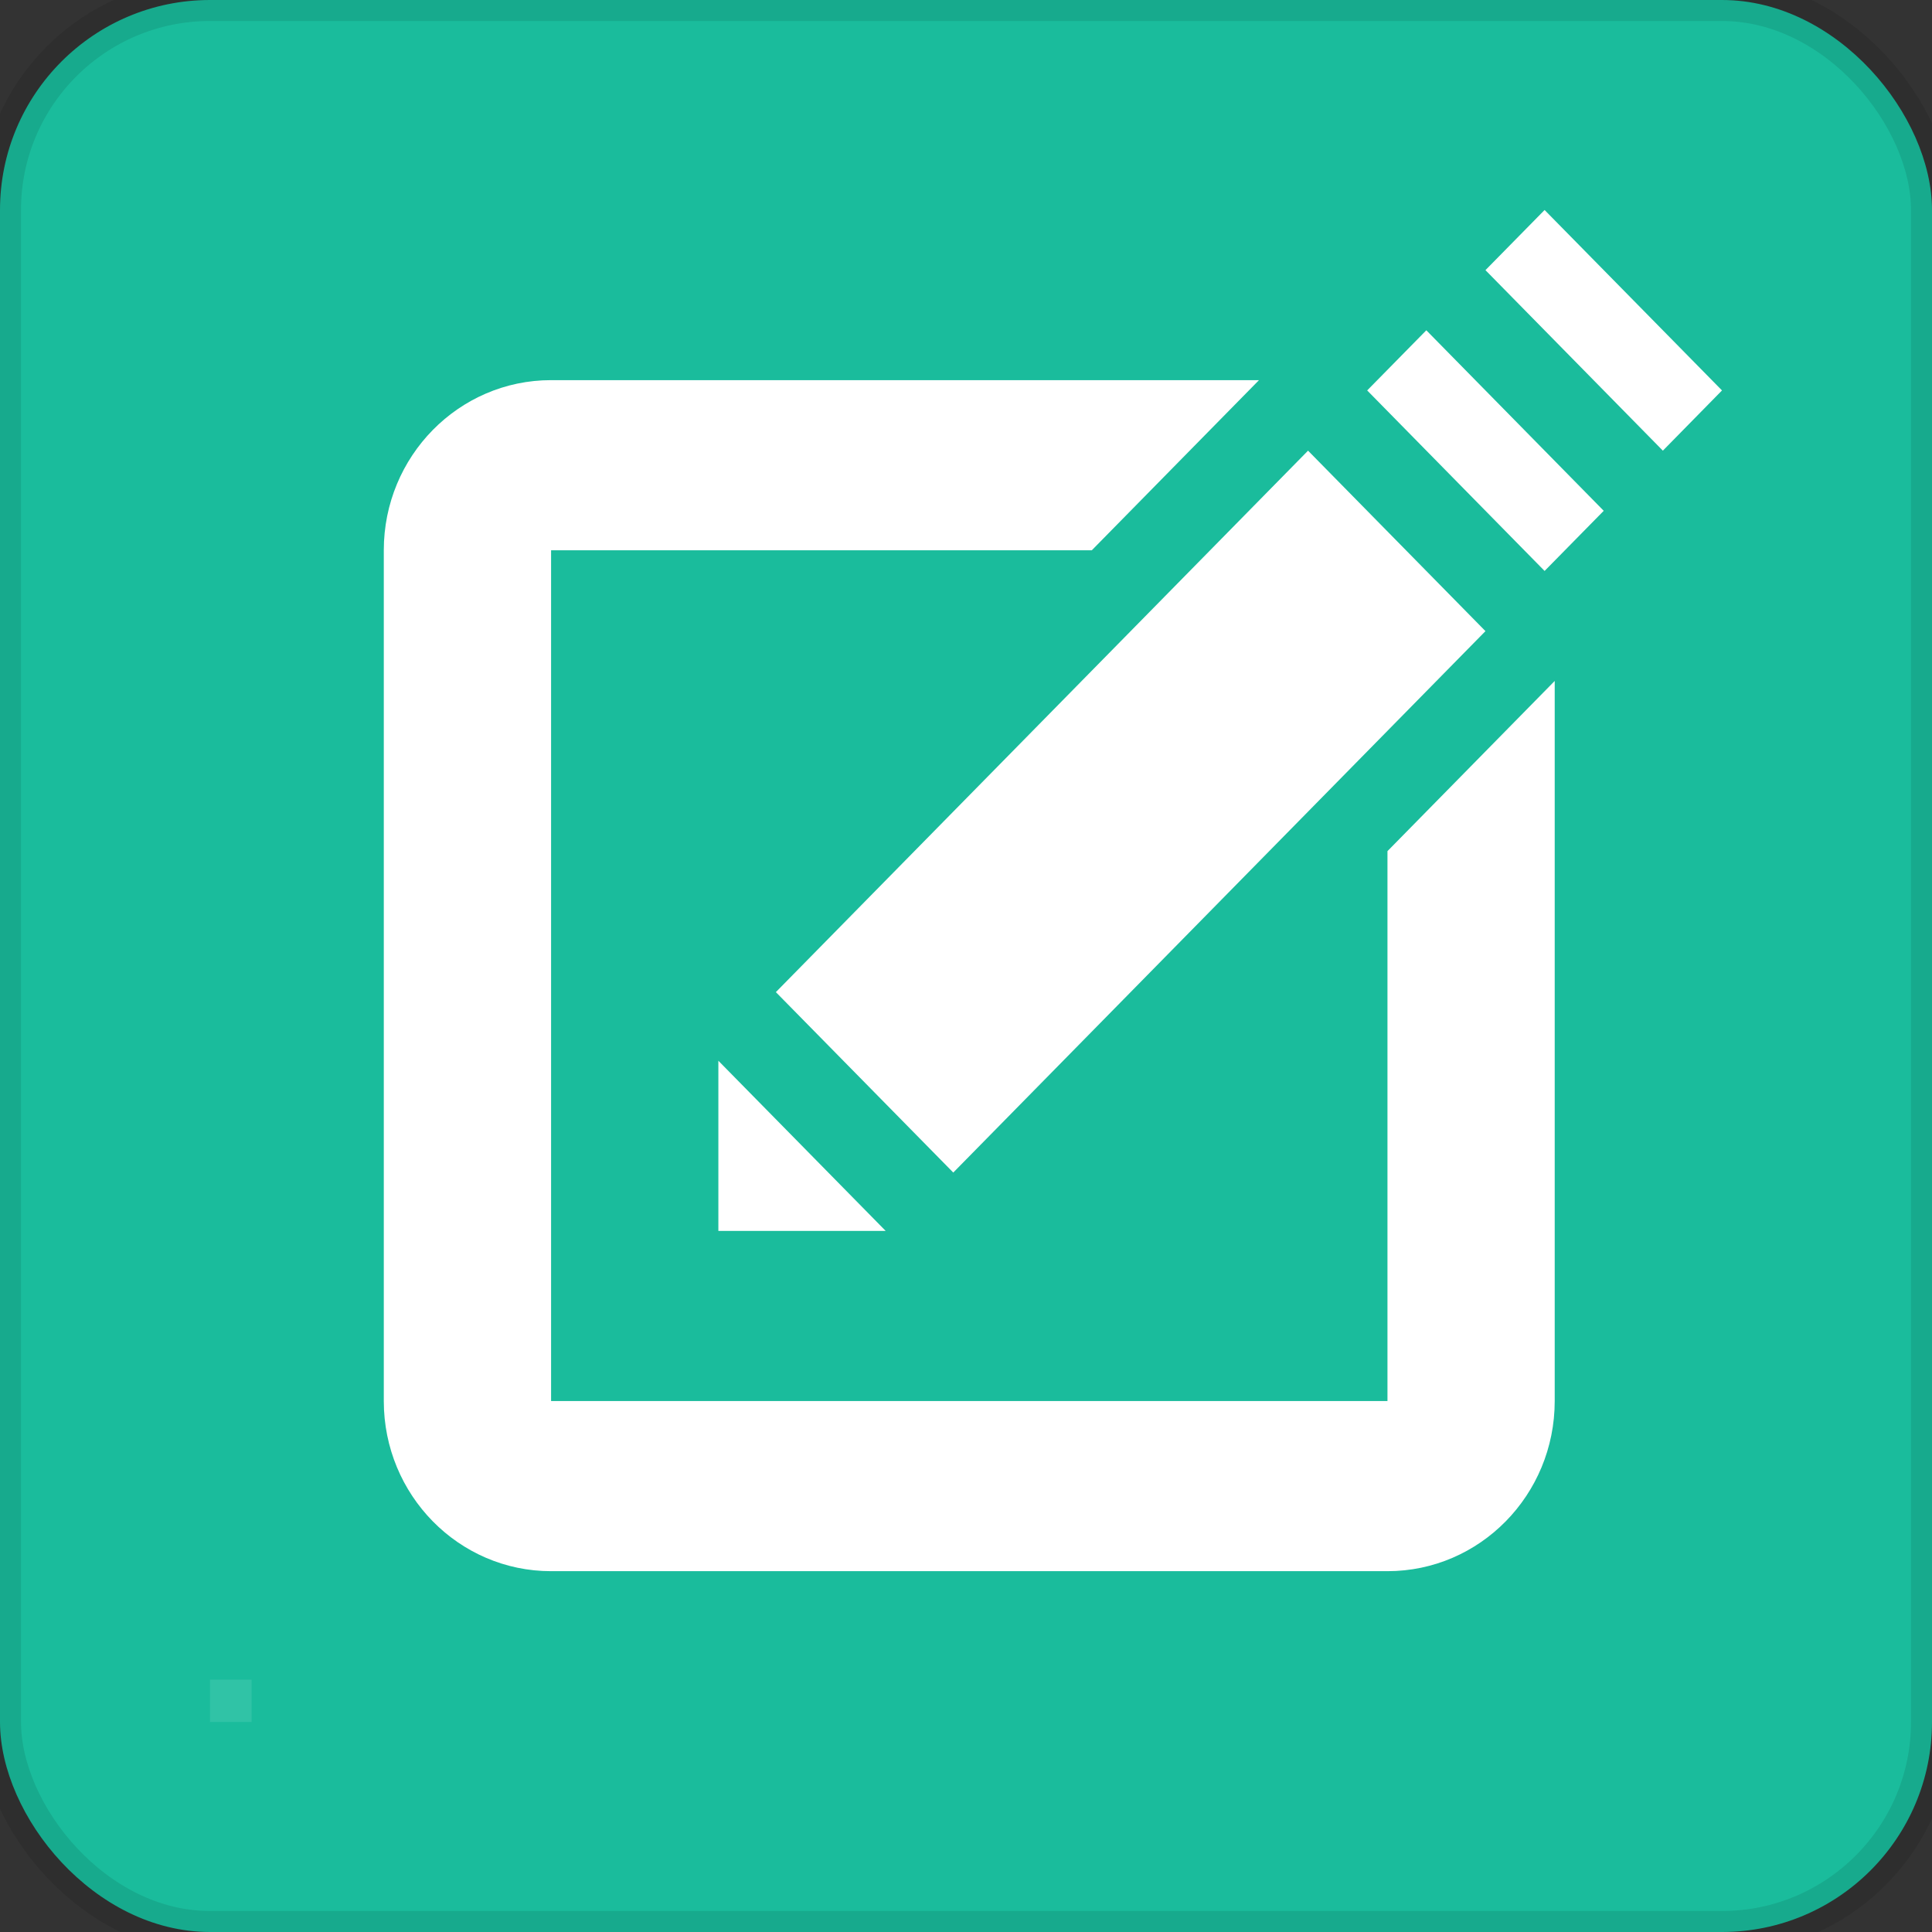 <?xml version="1.0" encoding="UTF-8" standalone="no"?>
<svg width="46px" height="46px" viewBox="0 0 46 46" version="1.1" xmlns="http://www.w3.org/2000/svg" xmlns:xlink="http://www.w3.org/1999/xlink" xmlns:sketch="http://www.bohemiancoding.com/sketch/ns">
    <rect x="0" y="0" width="46" height="46" fill="#333333" stroke="none"/>
    <!-- Generator: Sketch 3.3.2 (12043) - http://www.bohemiancoding.com/sketch -->
    <title>new-notes-button</title>
    <desc>Created with Sketch.</desc>
    <defs></defs>
    <g id="Welcome" stroke="none" stroke-width="1" fill="none" fill-rule="evenodd" sketch:type="MSPage">
        <g id="Artboard-4" sketch:type="MSArtboardGroup" transform="translate(-1230, -395)">
            <g id="Group-Copy-7" sketch:type="MSLayerGroup" transform="translate(0, 393)">
                <g id="new-notes-button" transform="translate(1230, 2)" sketch:type="MSShapeGroup">
                    <rect id="Rectangle-339" stroke-opacity="0.1" stroke="#000000" fill="#1ABC9C" x="0" y="0" width="46" height="46" rx="5"></rect>
                    <g id="new-notes-icon" transform="translate(5, 5)">
                        <rect id="Rectangle-340" fill-opacity="0" fill="#CACACA" x="0" y="0" width="36" height="36"></rect>
                        <g id="notes-icon-+-Path" fill="#FFFFFF">
                            <path d="M32.017,11.213 L32.017,28.358 C32.017,30.595 30.234,32.409 28.035,32.409 L8.121,32.409 C5.922,32.409 4.138,30.595 4.138,28.358 L4.138,8.102 C4.138,5.865 5.922,4.051 8.121,4.051 L24.976,4.051 L20.995,8.102 L8.121,8.102 L8.121,28.358 L28.035,28.358 L28.035,15.265 L32.017,11.213 Z M28.96,2.864 L27.552,4.296 L31.776,8.594 L33.184,7.162 L28.96,2.864 Z M31.776,0 L30.368,1.432 L34.592,5.73 L36,4.296 L31.776,0 Z M13.473,18.622 L17.697,22.918 L30.368,10.027 L26.144,5.73 L13.473,18.622 Z M12.104,24.307 L16.087,24.307 L12.104,20.256 L12.104,24.307 Z" id="notes-icon"></path>
                            <rect id="Path" fill-opacity="0.1" x="0" y="34.992" width="0.991" height="1.008"></rect>
                        </g>
                    </g>
                </g>
            </g>
        </g>
    </g>
</svg>